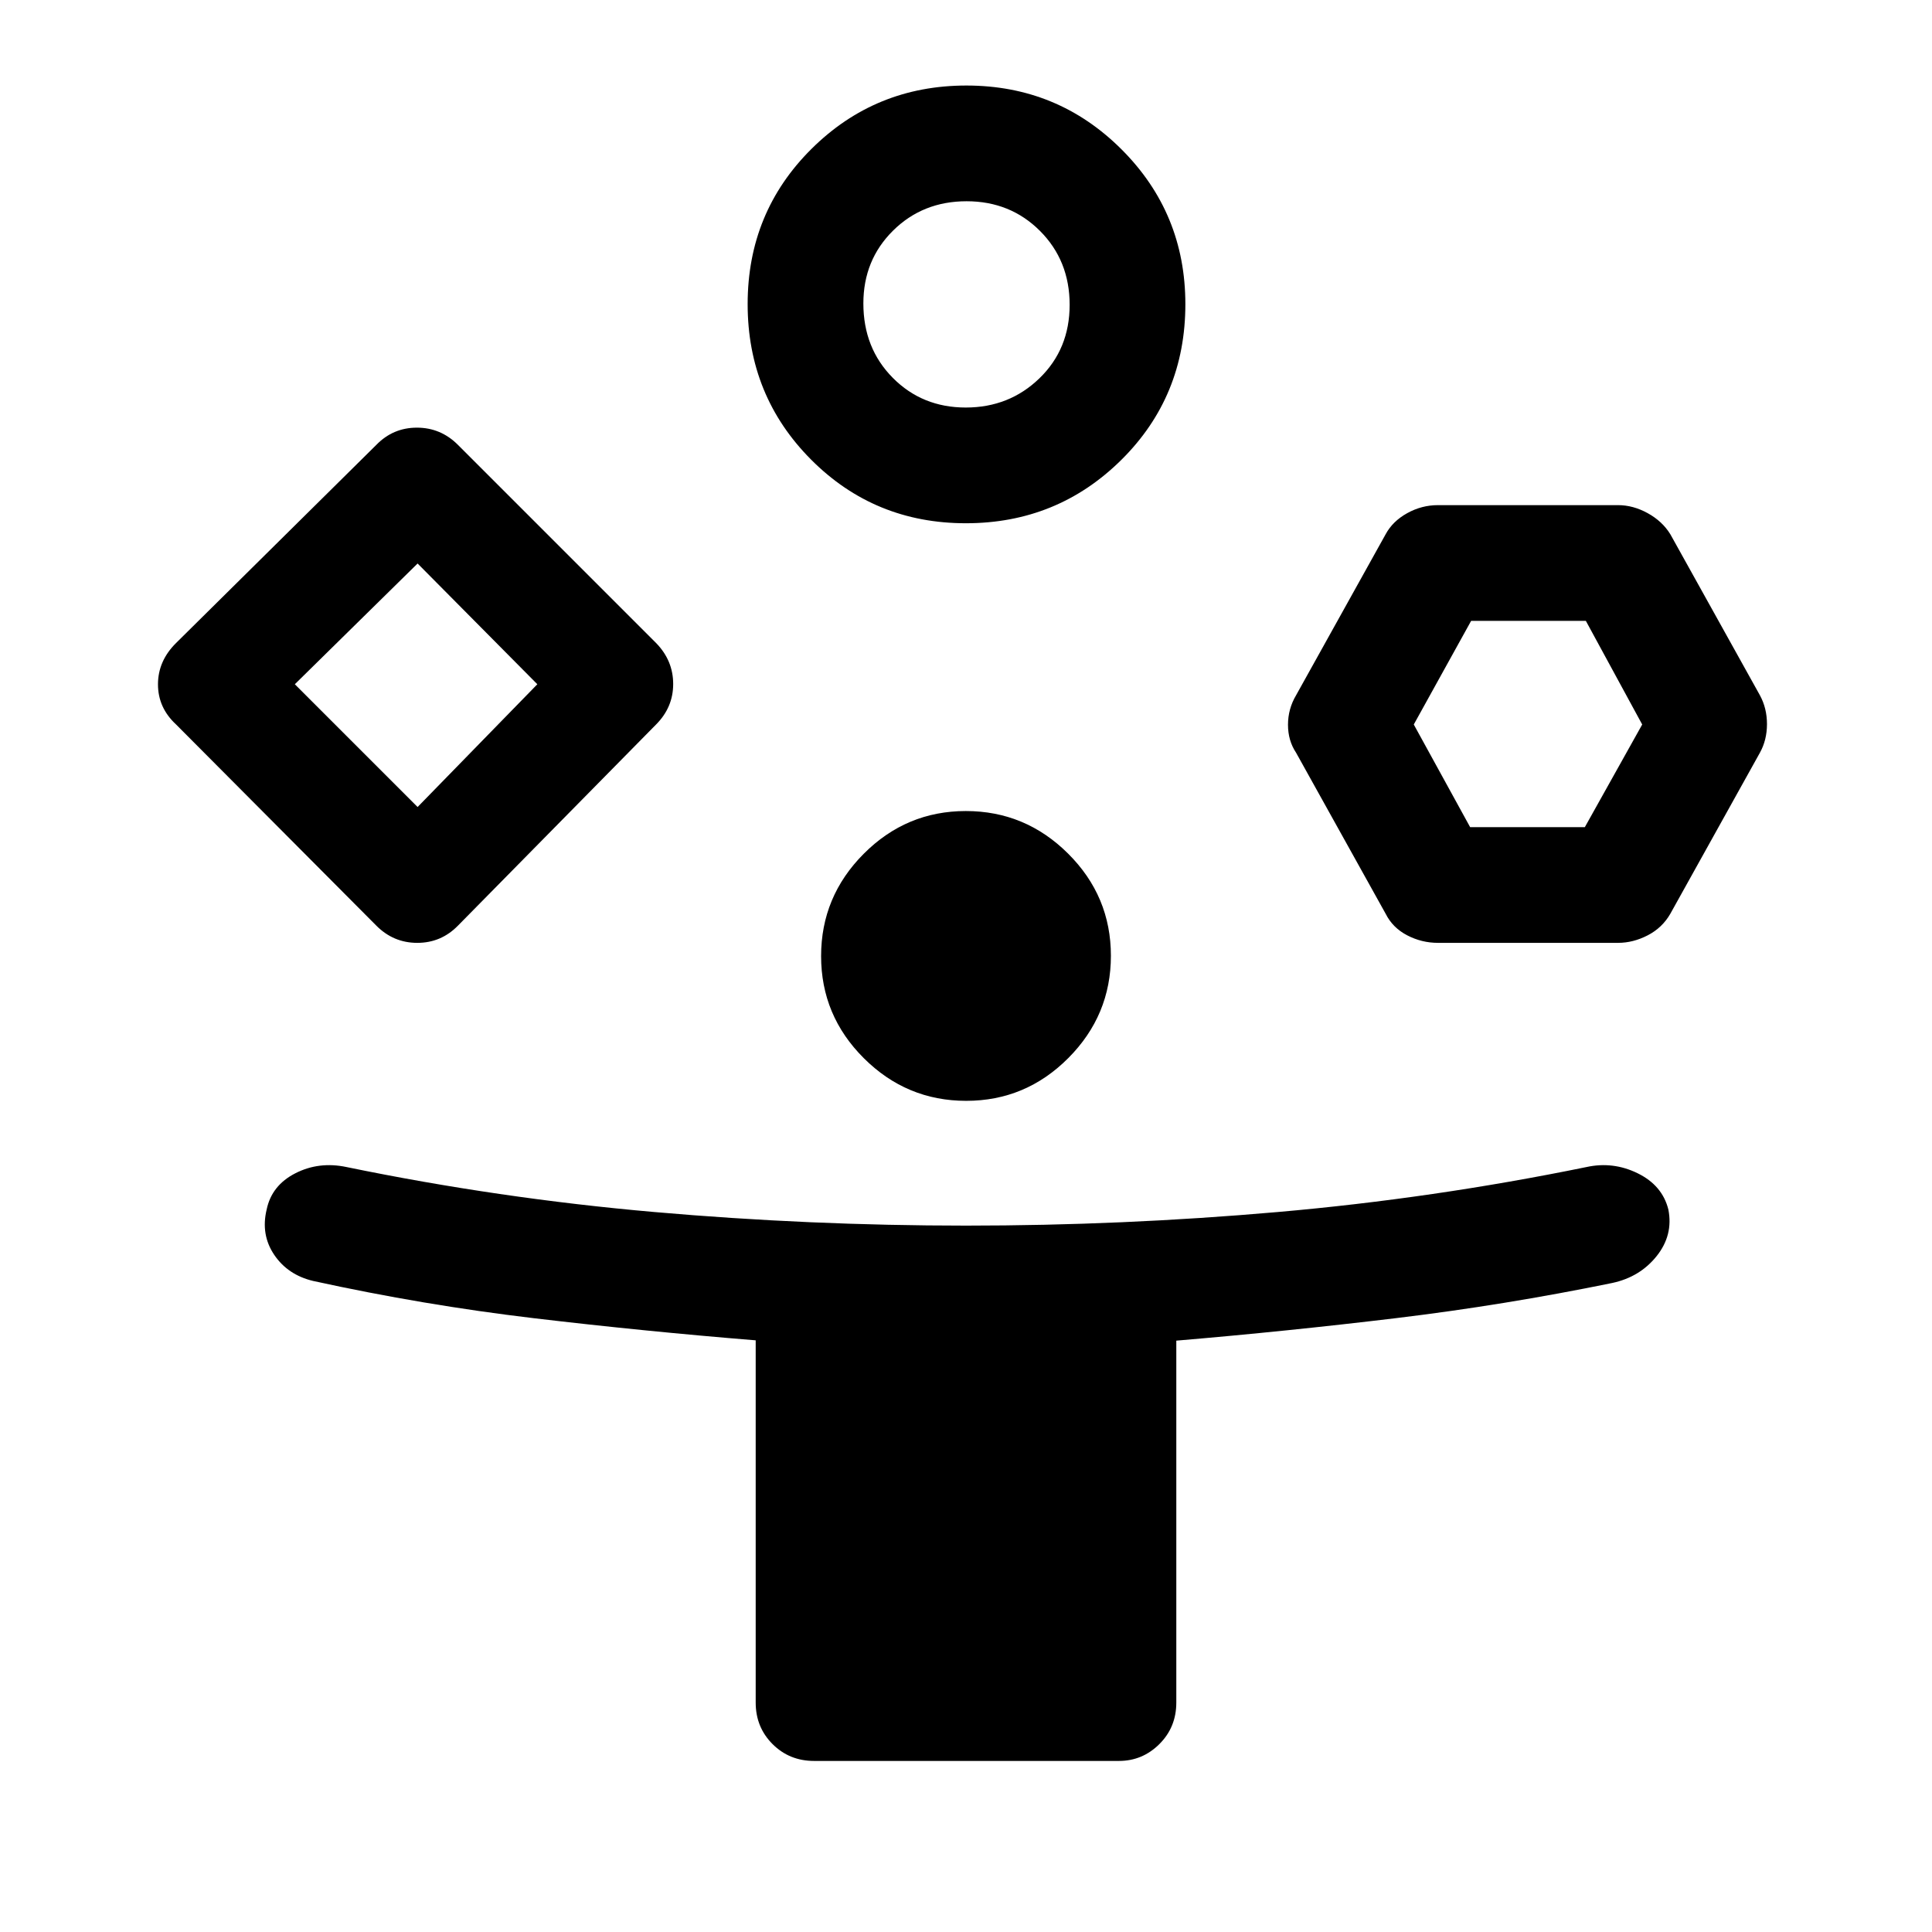 <svg xmlns="http://www.w3.org/2000/svg" height="48" viewBox="0 -960 960 960" width="48"><path d="M187-500.054 87.5-600q-9-8.318-9-19.955 0-11.636 9-20.545l99.5-98.446q8.318-8.554 20.159-8.554t20.395 8.554L326-640.5q8.5 8.727 8.5 20.364 0 11.636-8.548 20.184l-98.404 99.904q-8.366 8.548-20.207 8.548-11.841 0-20.341-8.554ZM404.5-85q-12.25 0-20.625-8.375T375.5-114v-180q-55.5-4.5-110.299-11-54.799-6.5-109.597-18.5-12.604-3-19.354-13T132.5-359q2.5-12 14.25-18t25.467-3.095Q248-364.5 325.162-357.75 402.325-351 480.005-351q77.68 0 154.838-6.75 77.157-6.75 153.44-22.345Q801.5-383 813.75-377 826-371 829-359q2.5 12.723-5.816 23.141-8.316 10.418-22.055 13.359-53.629 11-107.632 17.5-54.004 6.5-108.997 11.159V-114q0 12.25-8.412 20.625Q567.675-85 556-85H404.5Zm-197-474 59.5-61-59.5-60-61 60 61 61Zm272.441-141Q434.5-700 403-731.647t-31.5-77.25q0-45.603 31.706-77.103 31.706-31.5 77-31.5t77.044 31.689Q589-854.123 589-808.853 589-763 557.191-731.5q-31.809 31.5-77.25 31.5Zm.139 287q-29.58 0-50.83-21.17Q408-455.341 408-484.92q0-29.58 21.17-50.83Q450.341-557 479.92-557q29.58 0 50.83 21.17Q552-514.659 552-485.08q0 29.58-21.17 50.83Q509.659-413 480.08-413Zm-.203-344.5q21.623 0 36.623-14.531 15-14.53 15-36.5 0-21.969-14.728-36.719t-36.5-14.75q-21.772 0-36.522 14.599-14.75 14.6-14.75 36.182 0 22.219 14.627 36.969t36.25 14.75ZM688.5-506 644-586q-4-6.002-4-13.871 0-7.869 4-14.629l44.5-80q3.5-6.5 10.716-10.5 7.215-4 15.284-4H804q7.5 0 14.75 4T830-694.5l44.5 80q3.5 6.438 3.5 14.306 0 7.869-3.5 14.194L830-506q-4 7-11.25 10.75T804-491.5h-89.5q-8.069 0-15.284-3.75Q692-499 688.5-506Zm42-43h57l28.5-51-28-51.5h-57L702.5-600l28 51Zm-523-71ZM480-809Zm280 209Z"/></svg>